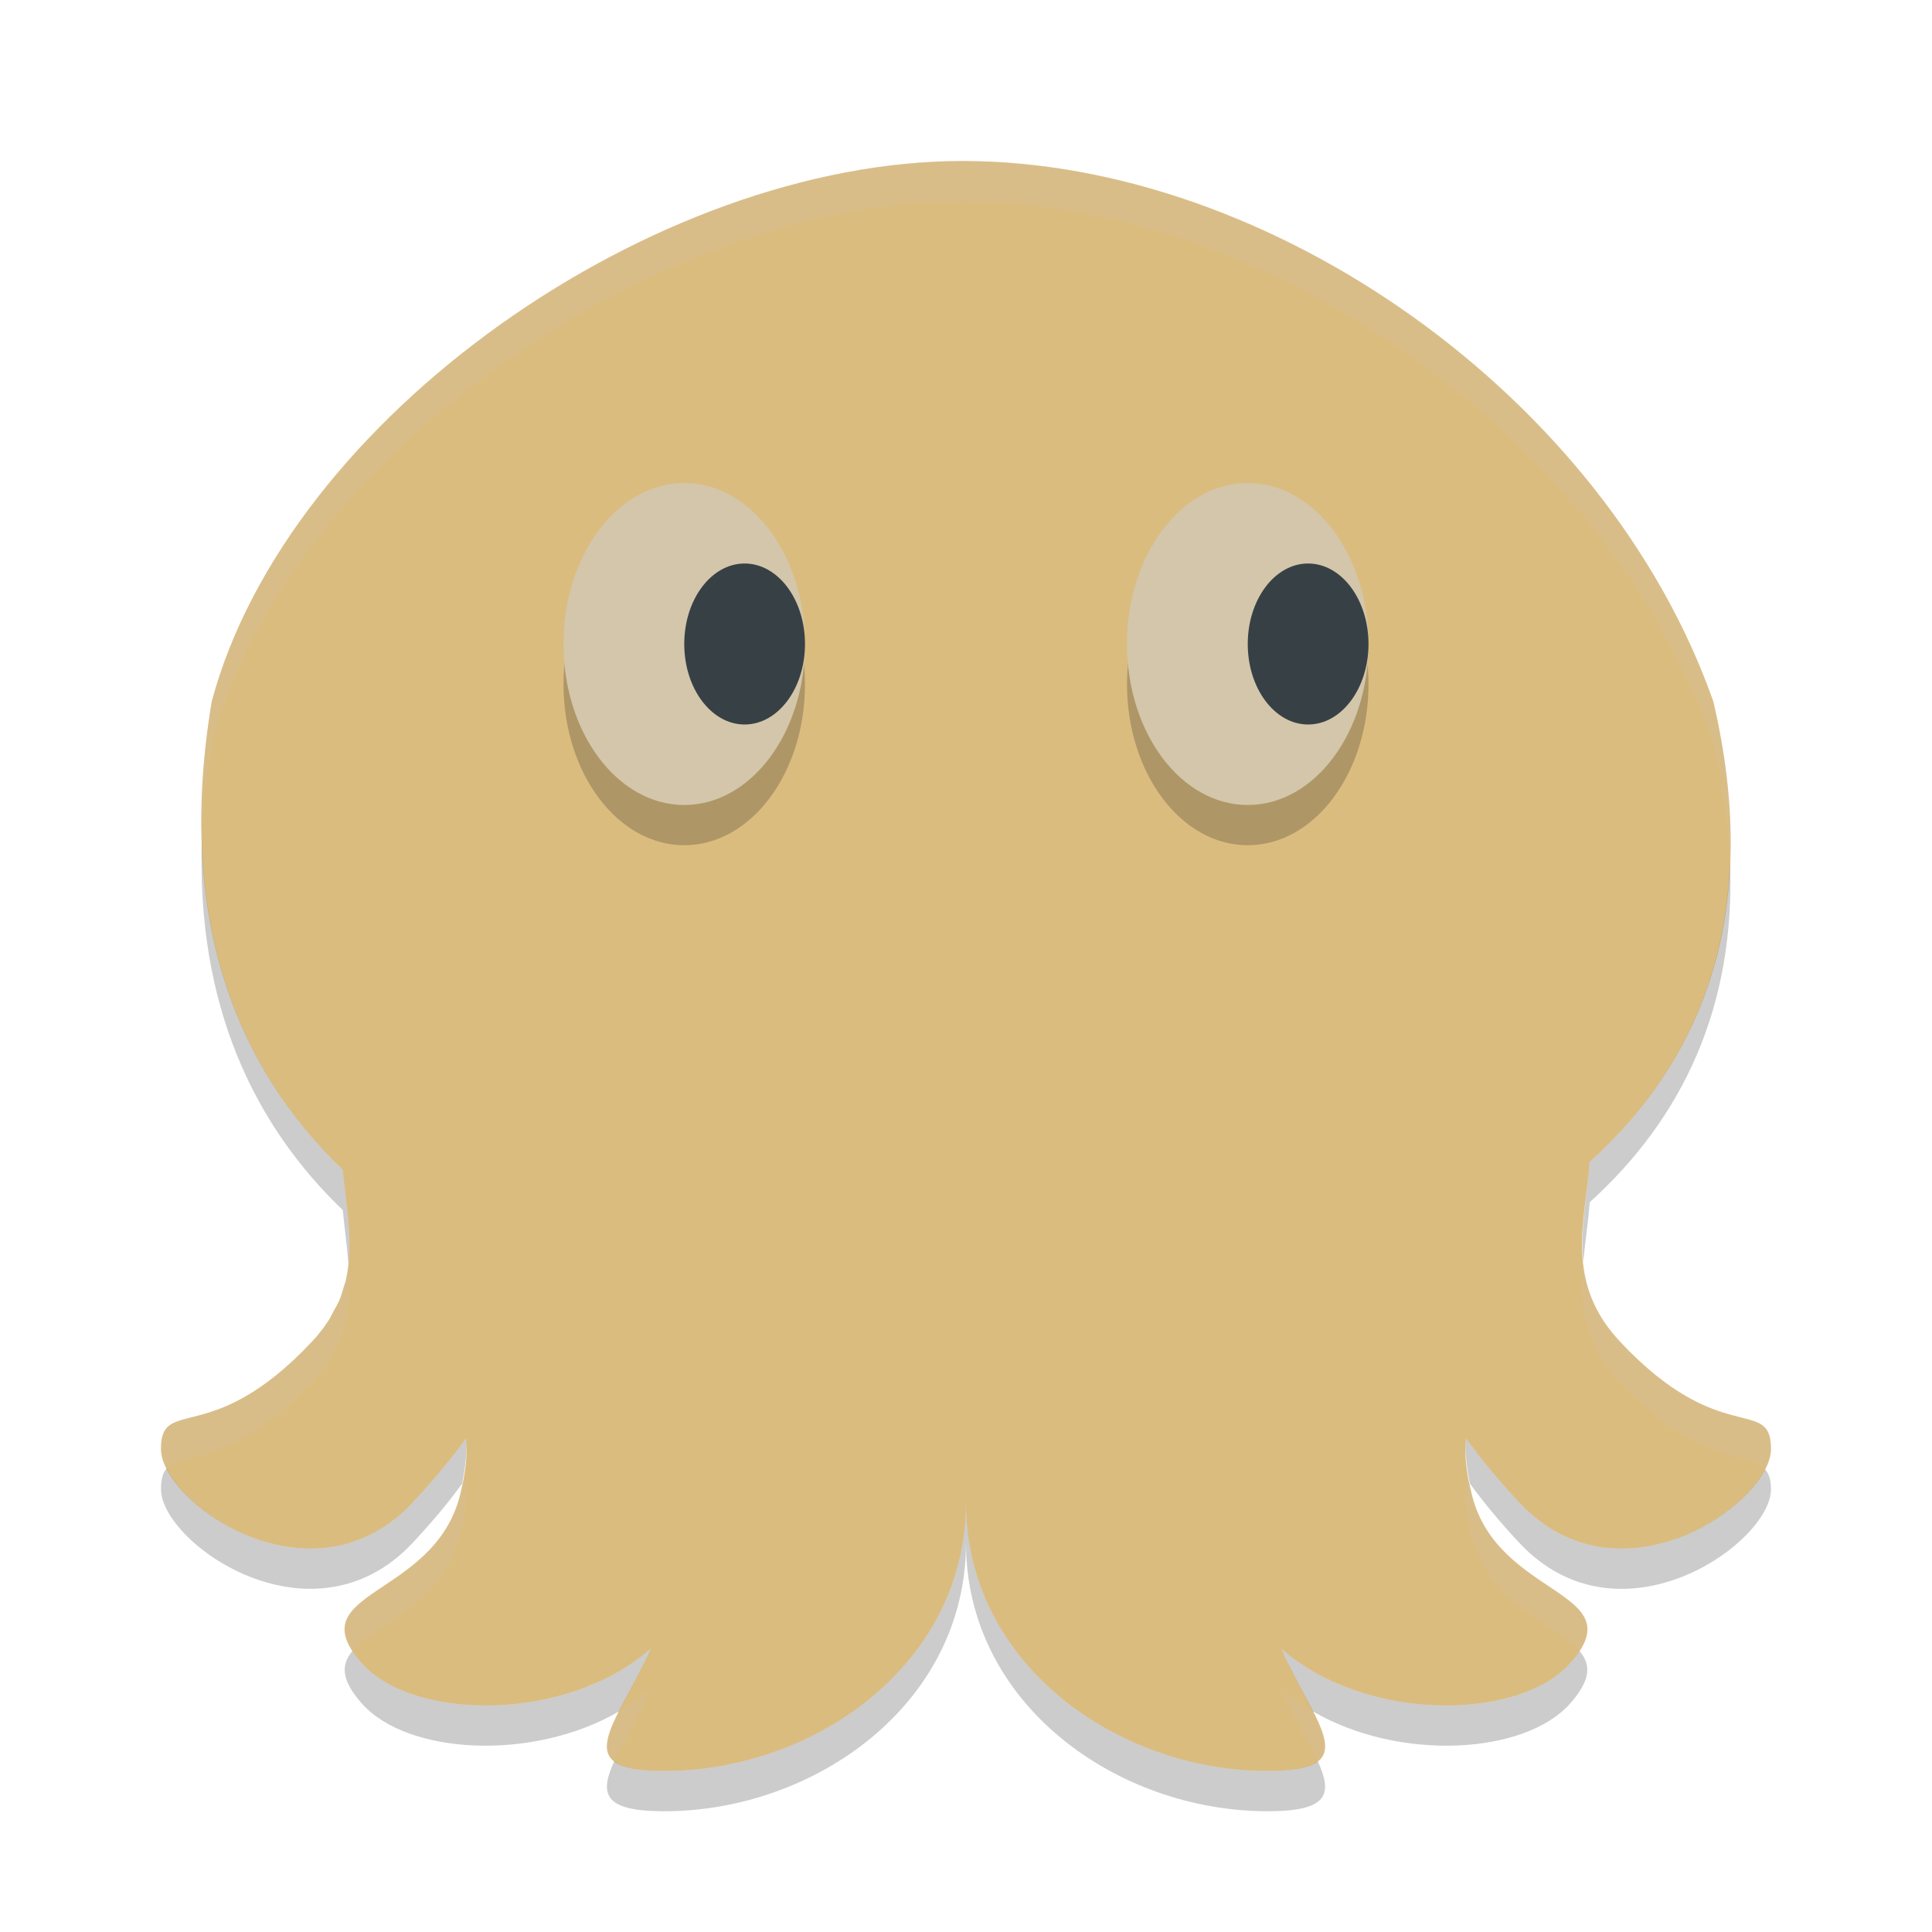 <svg xmlns="http://www.w3.org/2000/svg" width="48" height="48" version="1.1">
 <path fill="#dbbc7f" d="m23.914 4c-7.662 0-16.769 6.375-18.654 13.432-0.888 5.311 0.575 9.059 3.256 11.632 0.072 0.752 0.215 1.503 0.152 2.254-0.002 0.022-0.005 0.045-0.008 0.067-0.014 0.141-0.036 0.282-0.068 0.424-0.014 0.057-0.036 0.116-0.053 0.173-0.032 0.108-0.062 0.215-0.107 0.323-0.038 0.089-0.092 0.178-0.141 0.267-0.045 0.084-0.082 0.167-0.137 0.25-0.113 0.171-0.244 0.341-0.404 0.512-0.625 0.667-1.172 1.083-1.641 1.354-1.406 0.812-2.109 0.312-2.109 1.312 0 1.083 2.475 3.046 4.744 2.314 0.349-0.112 0.694-0.287 1.024-0.541 0.165-0.126 0.326-0.272 0.482-0.439 0.286-0.306 0.535-0.591 0.756-0.859 0.218-0.263 0.403-0.505 0.57-0.735 0.038 0.335 0.016 0.759-0.146 1.406-0.647 2.576-4.069 2.36-2.43 4.188 1.27 1.417 5.065 1.471 7.164-0.369-0.837 1.897-2.109 3.035 0.336 3.035 3.75 0 7.5-2.666 7.5-6.666 0 4 3.75 6.666 7.5 6.666 2.445 0 1.173-1.138 0.336-3.035 2.099 1.84 5.894 1.786 7.164 0.369 1.639-1.828-1.783-1.612-2.43-4.188-0.163-0.648-0.185-1.072-0.146-1.408 0.338 0.467 0.761 0.993 1.326 1.596 2.5 2.667 6.25-0.001 6.25-1.334s-1.25 0.001-3.75-2.666c-1.395-1.488-0.862-2.977-0.754-4.465 2.893-2.616 4.266-6.336 3.072-11.437-2.662-7.564-10.992-13.432-18.654-13.432z"/>
 <ellipse opacity=".2" cx="17" cy="17" rx="3" ry="4"/>
 <ellipse fill="#d3c6aa" cx="17" cy="16" rx="3" ry="4"/>
 <ellipse fill="#374145" cx="18.5" cy="16" rx="1.5" ry="2"/>
 <ellipse opacity=".2" cx="31" cy="17" rx="3" ry="4"/>
 <ellipse fill="#d3c6aa" cx="31" cy="16" rx="3" ry="4"/>
 <ellipse fill="#374145" cx="32.5" cy="16" rx="1.5" ry="2"/>
 <path fill="#d3c6aa" opacity=".2" d="m23.914 4c-7.662 0-16.769 6.375-18.654 13.432-0.209 1.246-0.282 2.405-0.246 3.484 0.024-0.788 0.101-1.614 0.246-2.484 1.885-7.057 10.992-13.432 18.654-13.432s15.992 5.868 18.654 13.432c0.246 1.048 0.377 2.036 0.414 2.97 0.047-1.22-0.079-2.539-0.414-3.97-2.662-7.564-10.992-13.432-18.654-13.432zm15.422 27.355c-0.087 0.993-0.017 1.986 0.914 2.979 2.031 2.167 3.223 1.709 3.604 2.17 0.091-0.179 0.146-0.35 0.146-0.504 0-1.333-1.25 0.001-3.75-2.666-0.618-0.66-0.848-1.319-0.914-1.979zm-30.68 0.047c-0.014 0.136-0.033 0.271-0.064 0.407-0.014 0.057-0.036 0.116-0.053 0.173-0.032 0.108-0.062 0.215-0.107 0.323-0.038 0.089-0.092 0.178-0.141 0.267-0.045 0.084-0.082 0.167-0.137 0.25-0.113 0.171-0.244 0.341-0.404 0.512-0.625 0.667-1.172 1.083-1.641 1.354-1.406 0.812-2.109 0.312-2.109 1.312 0 0.147 0.052 0.312 0.137 0.482 0.267-0.312 0.924-0.189 1.973-0.794 0.469-0.271 1.016-0.687 1.641-1.354 0.16-0.171 0.292-0.341 0.404-0.512 0.055-0.083 0.092-0.166 0.137-0.25 0.048-0.089 0.103-0.178 0.141-0.267 0.045-0.108 0.076-0.215 0.107-0.323 0.017-0.057 0.039-0.116 0.053-0.173 0.033-0.142 0.054-0.283 0.068-0.424 0.003-0.022 0.006-0.045 0.008-0.067 0.026-0.305 0.012-0.61-0.012-0.916zm27.768 5.336c-0.039 0.336-0.017 0.76 0.146 1.408 0.434 1.726 2.106 2.2 2.674 2.874 0.984-1.499-2.066-1.455-2.674-3.874-0.028-0.112-0.03-0.185-0.05-0.285-0.03-0.039-0.068-0.084-0.096-0.123zm-24.848 0.002c-0.028 0.039-0.066 0.084-0.096 0.123-0.02 0.099-0.022 0.172-0.05 0.283-0.608 2.418-3.658 2.376-2.676 3.874 0.568-0.674 2.242-1.148 2.676-2.874 0.162-0.647 0.184-1.071 0.146-1.406zm4.588 5.225c-0.241 0.211-0.506 0.393-0.785 0.555-0.288 0.57-0.428 0.996-0.119 1.238 0.217-0.478 0.591-1.083 0.904-1.793zm15.672 0c0.313 0.71 0.687 1.315 0.904 1.793 0.308-0.242 0.17-0.668-0.117-1.237-0.28-0.162-0.545-0.344-0.787-0.556z"/>
 <path opacity=".2" d="m5.014 20.916c-0.123 4.021 1.26 6.997 3.502 9.148 0.043 0.446 0.106 0.893 0.141 1.338 0.001-0.006 0.003-0.011 0.004-0.017 0.003-0.022 0.006-0.045 0.008-0.067 0.063-0.751-0.081-1.502-0.152-2.254-2.052-1.969-3.385-4.628-3.502-8.148zm37.968 0.486c-0.118 3.129-1.405 5.585-3.486 7.467-0.06 0.829-0.243 1.659-0.16 2.488 0.043-0.496 0.124-0.992 0.16-1.488 2.298-2.078 3.631-4.856 3.486-8.467zm-6.558 14.336c-0.032 0.277-0.001 0.648 0.096 1.123 0.323 0.438 0.711 0.92 1.23 1.473 2.5 2.667 6.25-0.001 6.25-1.334 0-0.25-0.059-0.39-0.146-0.496-0.706 1.373-3.892 3.19-6.104 0.83-0.565-0.603-0.988-1.129-1.326-1.596zm-24.848 0.002c-0.167 0.23-0.352 0.472-0.57 0.735-0.221 0.268-0.47 0.553-0.756 0.859-0.156 0.167-0.318 0.313-0.482 0.439-0.33 0.254-0.675 0.429-1.024 0.541-1.961 0.633-4.067-0.746-4.605-1.832-0.091 0.107-0.139 0.264-0.139 0.518 0 1.083 2.475 3.046 4.744 2.314 0.349-0.112 0.694-0.287 1.024-0.541 0.165-0.126 0.326-0.272 0.482-0.439 0.286-0.306 0.535-0.591 0.756-0.859 0.182-0.219 0.33-0.417 0.474-0.612 0.097-0.475 0.128-0.846 0.096-1.123zm12.424 1.594c0 4-3.75 6.666-7.5 6.666-0.658 0-1.04-0.085-1.24-0.242-0.363 0.798-0.289 1.242 1.24 1.242 3.75 0 7.5-2.666 7.5-6.666 0 4 3.75 6.666 7.5 6.666 1.529 0 1.603-0.444 1.24-1.242-0.2 0.157-0.582 0.242-1.24 0.242-3.75 0-7.5-2.666-7.5-6.666zm-7.836 3.631c-2.099 1.841-5.894 1.786-7.164 0.369-0.1-0.112-0.18-0.217-0.244-0.314-0.28 0.331-0.297 0.71 0.244 1.314 1.124 1.254 4.225 1.437 6.379 0.186 0.22-0.437 0.52-0.953 0.785-1.555zm15.672 0c0.265 0.602 0.565 1.118 0.785 1.555 2.154 1.251 5.255 1.068 6.379-0.186 0.541-0.604 0.524-0.983 0.244-1.314-0.064 0.097-0.144 0.202-0.244 0.314-1.27 1.417-5.065 1.472-7.164-0.369z"/>
</svg>
